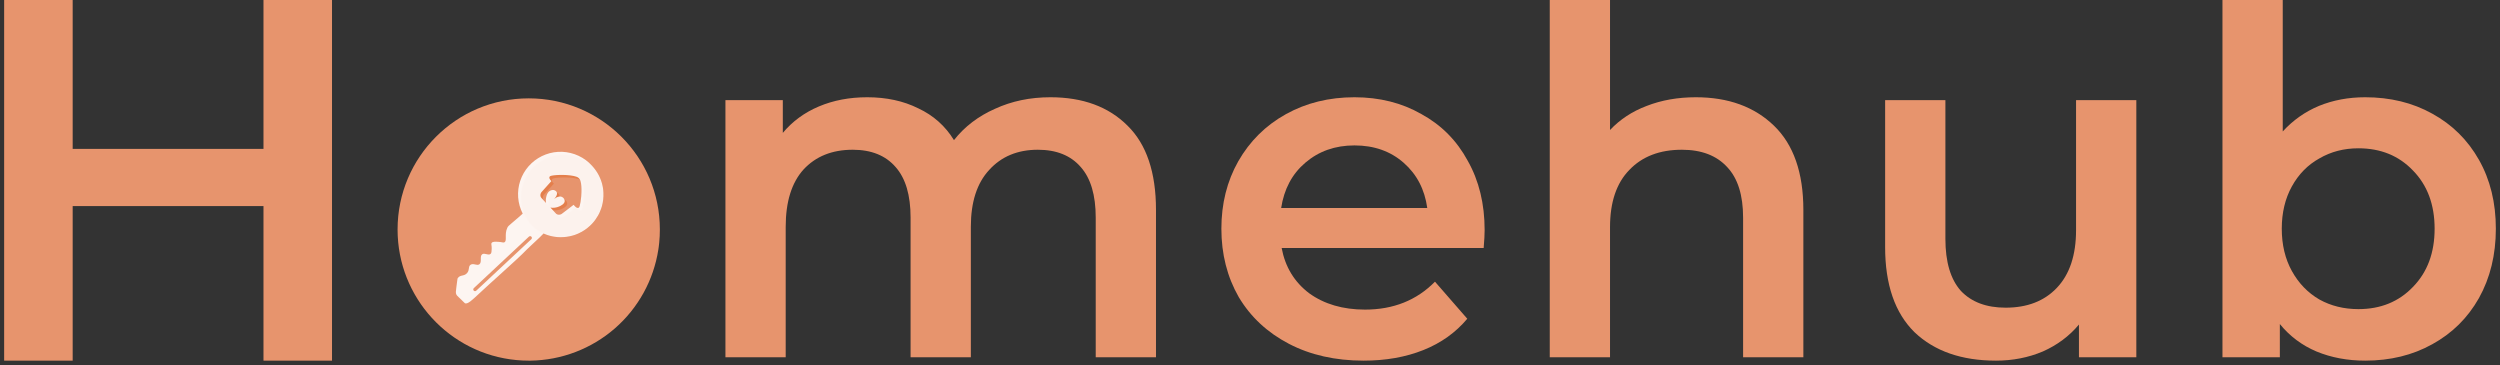 <svg width="301" height="44" viewBox="0 0 301 44" fill="none" xmlns="http://www.w3.org/2000/svg">
<rect x="0" y="0" width="301" height="44" fill="#333333" stroke="none"/>
<path d="M39.974 0V43.421H31.724V24.812H8.75V43.421H0.5V0H8.75V17.927H31.724V0H39.974Z" fill="#E7946D"/>
<path d="M79.447 27.633C79.447 28.166 79.422 28.693 79.371 29.213C79.353 29.392 79.332 29.568 79.309 29.743C79.295 29.843 79.281 29.943 79.266 30.042C78.695 33.732 76.835 37.1 74.017 39.55C71.198 41.999 67.603 43.37 63.87 43.421C63.8 43.421 63.729 43.421 63.659 43.421C63.156 43.421 62.66 43.398 62.169 43.351C54.147 42.601 47.868 35.849 47.868 27.631C47.868 18.911 54.938 11.842 63.659 11.842C72.379 11.842 79.447 18.913 79.447 27.633Z" fill="#E7946D"/>
<path opacity="0.5" d="M72.655 23.224C72.652 23.152 72.648 23.081 72.641 23.01C72.641 23.007 72.641 23.004 72.641 23.002C72.638 22.968 72.635 22.934 72.631 22.901V22.892C72.627 22.856 72.623 22.82 72.618 22.784C72.614 22.748 72.609 22.711 72.603 22.674C72.598 22.637 72.592 22.602 72.585 22.565C72.579 22.529 72.574 22.503 72.568 22.471C72.568 22.462 72.565 22.454 72.563 22.445C72.556 22.413 72.55 22.38 72.543 22.348C72.535 22.316 72.526 22.275 72.518 22.239C72.509 22.203 72.5 22.168 72.49 22.132C72.481 22.096 72.472 22.064 72.463 22.03L72.458 22.014C72.448 21.982 72.439 21.95 72.429 21.918C72.419 21.886 72.406 21.847 72.394 21.812C72.382 21.776 72.37 21.741 72.356 21.706C72.342 21.671 72.334 21.646 72.323 21.616C72.311 21.586 72.299 21.554 72.284 21.523C72.282 21.516 72.278 21.509 72.275 21.501C72.259 21.463 72.242 21.422 72.225 21.382C72.211 21.351 72.197 21.32 72.182 21.288C72.168 21.258 72.149 21.218 72.132 21.183L72.126 21.172C72.11 21.139 72.094 21.107 72.077 21.075C72.059 21.043 72.04 21.006 72.021 20.972C72.019 20.968 72.017 20.963 72.014 20.959C72 20.933 71.985 20.908 71.97 20.883C71.962 20.868 71.953 20.853 71.944 20.838C71.932 20.817 71.919 20.797 71.906 20.776C71.901 20.767 71.895 20.758 71.889 20.749C71.873 20.723 71.857 20.697 71.839 20.672C71.835 20.666 71.832 20.66 71.827 20.653C71.809 20.625 71.789 20.597 71.771 20.569L71.76 20.553C71.741 20.525 71.722 20.497 71.701 20.469C71.698 20.465 71.696 20.461 71.692 20.457C71.673 20.43 71.654 20.404 71.633 20.378C71.628 20.37 71.622 20.362 71.615 20.353C71.6 20.333 71.584 20.312 71.568 20.293C71.55 20.269 71.53 20.245 71.511 20.222C71.493 20.198 71.476 20.179 71.458 20.157C71.409 20.098 71.358 20.04 71.305 19.982C70.333 19.09 69.053 18.607 67.733 18.636C66.413 18.665 65.156 19.203 64.224 20.137C63.291 21.072 62.756 22.33 62.73 23.65C62.704 24.97 63.189 26.248 64.084 27.219C64.114 27.247 64.145 27.274 64.176 27.301C64.207 27.328 64.229 27.348 64.257 27.37C64.264 27.377 64.272 27.383 64.279 27.389C64.303 27.409 64.326 27.428 64.35 27.447L64.369 27.462C64.399 27.486 64.429 27.51 64.46 27.532L64.463 27.535C64.49 27.555 64.516 27.574 64.54 27.593C64.548 27.599 64.556 27.605 64.565 27.611C64.595 27.633 64.625 27.654 64.656 27.675H64.658C64.69 27.697 64.723 27.718 64.756 27.739C64.789 27.761 64.816 27.778 64.846 27.797C64.913 27.838 64.98 27.878 65.048 27.916C65.066 27.926 65.084 27.935 65.102 27.945L65.134 27.963C65.153 27.973 65.173 27.983 65.191 27.992C65.221 28.008 65.251 28.023 65.281 28.038C65.312 28.053 65.331 28.062 65.356 28.074L65.396 28.093L65.442 28.114L65.455 28.119L65.505 28.141L65.57 28.169L65.616 28.188C65.646 28.2 65.677 28.212 65.708 28.226L65.823 28.268C65.861 28.281 65.896 28.293 65.933 28.306C65.97 28.319 66.003 28.329 66.039 28.34L66.053 28.344L66.146 28.371L66.177 28.38L66.239 28.396L66.303 28.413L66.383 28.432H66.385L66.473 28.452L66.504 28.458L66.606 28.478L66.624 28.481C66.658 28.488 66.692 28.493 66.726 28.499H66.738C66.773 28.505 66.809 28.509 66.844 28.515C66.88 28.519 66.907 28.523 66.938 28.526L66.977 28.53C67.009 28.534 67.041 28.537 67.073 28.541H67.08L67.178 28.548H67.207C67.241 28.55 67.275 28.552 67.31 28.554L67.393 28.557H67.409H67.454H67.543C68.015 28.558 68.484 28.493 68.938 28.365C69.015 28.344 69.09 28.321 69.165 28.296C69.203 28.283 69.242 28.27 69.277 28.257C69.389 28.217 69.5 28.173 69.61 28.124C69.756 28.059 69.9 27.988 70.041 27.909C70.147 27.849 70.251 27.785 70.353 27.717C70.421 27.672 70.488 27.626 70.555 27.577C70.622 27.528 70.687 27.478 70.752 27.426C70.849 27.349 70.943 27.265 71.036 27.179C71.103 27.116 71.169 27.052 71.232 26.987C71.263 26.954 71.294 26.921 71.325 26.888C71.356 26.854 71.386 26.82 71.415 26.786C71.445 26.752 71.474 26.718 71.502 26.683C71.545 26.632 71.587 26.579 71.627 26.525L71.665 26.472C71.783 26.312 71.891 26.146 71.989 25.974C72.022 25.916 72.053 25.859 72.083 25.801C72.103 25.762 72.121 25.724 72.142 25.686C72.162 25.647 72.18 25.609 72.197 25.568C72.269 25.41 72.334 25.25 72.389 25.086C72.416 25.004 72.442 24.922 72.466 24.839C72.595 24.38 72.659 23.905 72.657 23.428C72.659 23.36 72.658 23.292 72.655 23.224ZM70.106 25.108C70.086 25.172 70.047 25.288 69.952 25.329C69.858 25.371 69.743 25.309 69.704 25.288C69.608 25.235 69.493 25.119 69.366 24.967L68.037 25.983C67.835 26.171 67.556 26.213 67.356 26.1C67.314 26.077 67.276 26.048 67.243 26.013L67.025 25.779L66.575 25.298C66.898 25.371 67.314 25.303 67.62 25.169C67.779 25.101 68.304 24.871 68.297 24.498C68.293 24.297 68.139 24.096 67.948 24.011C67.934 24.005 67.92 23.999 67.905 23.994C67.752 23.941 67.61 23.977 67.517 24.001C67.231 24.074 67.049 24.265 67.038 24.251C67.027 24.237 67.113 24.18 67.2 24.055C67.237 24.004 67.269 23.949 67.295 23.892C67.331 23.82 67.355 23.743 67.368 23.663C67.375 23.603 67.369 23.542 67.35 23.485C67.287 23.3 67.098 23.225 67.053 23.209C66.782 23.112 66.525 23.281 66.478 23.312C66.194 23.499 66.118 23.826 66.065 24.054C66.028 24.208 66.015 24.366 66.026 24.523C66.031 24.582 66.037 24.659 66.051 24.739L65.74 24.407L65.493 24.142C65.297 23.932 65.334 23.579 65.576 23.353L66.688 22.112C66.608 22.035 66.541 21.948 66.489 21.851C66.47 21.813 66.412 21.695 66.464 21.601C66.516 21.506 66.629 21.48 66.694 21.464C67.269 21.331 68.9 21.299 69.71 21.584C69.752 21.598 69.792 21.615 69.831 21.635C69.9 21.67 69.962 21.716 70.017 21.771C70.106 21.867 70.17 21.983 70.202 22.11C70.295 22.433 70.326 22.877 70.317 23.328C70.311 24.037 70.208 24.77 70.106 25.108Z" fill="#E36B2C"/>
<path fill-rule="evenodd" clip-rule="evenodd" d="M72.655 23.224C72.652 23.153 72.647 23.081 72.641 23.01V23.002C72.638 22.968 72.634 22.934 72.631 22.901V22.892C72.627 22.856 72.623 22.82 72.618 22.784C72.614 22.748 72.608 22.711 72.603 22.674C72.598 22.637 72.591 22.602 72.585 22.565L72.583 22.554C72.578 22.523 72.573 22.499 72.568 22.471C72.568 22.465 72.566 22.459 72.565 22.453C72.564 22.45 72.563 22.448 72.563 22.445C72.556 22.413 72.55 22.38 72.543 22.348L72.537 22.325C72.531 22.298 72.524 22.267 72.518 22.239C72.509 22.203 72.5 22.168 72.49 22.132C72.481 22.096 72.472 22.064 72.462 22.03L72.458 22.014C72.448 21.982 72.439 21.95 72.429 21.918C72.419 21.886 72.406 21.847 72.394 21.812C72.382 21.776 72.37 21.741 72.356 21.706C72.348 21.685 72.342 21.669 72.336 21.652C72.332 21.64 72.327 21.628 72.323 21.616C72.311 21.586 72.299 21.554 72.284 21.523C72.281 21.516 72.278 21.509 72.275 21.501C72.269 21.487 72.263 21.473 72.257 21.458C72.246 21.433 72.236 21.407 72.224 21.382C72.211 21.351 72.197 21.32 72.182 21.288C72.168 21.258 72.149 21.218 72.132 21.183L72.126 21.172C72.11 21.139 72.094 21.107 72.076 21.075L72.062 21.047C72.049 21.022 72.035 20.997 72.021 20.972C72.019 20.968 72.017 20.963 72.014 20.959C72 20.933 71.985 20.908 71.97 20.883C71.962 20.868 71.953 20.853 71.944 20.838C71.932 20.817 71.919 20.797 71.906 20.776C71.901 20.769 71.897 20.762 71.892 20.754L71.889 20.749C71.873 20.723 71.856 20.697 71.839 20.672C71.835 20.666 71.832 20.66 71.827 20.653C71.818 20.64 71.809 20.626 71.8 20.612C71.79 20.598 71.78 20.583 71.771 20.569L71.76 20.553C71.741 20.525 71.722 20.497 71.701 20.469L71.698 20.466C71.697 20.463 71.695 20.46 71.692 20.457C71.673 20.43 71.654 20.404 71.633 20.378C71.628 20.37 71.622 20.362 71.615 20.353C71.6 20.333 71.584 20.312 71.568 20.293C71.558 20.279 71.547 20.266 71.536 20.253C71.528 20.242 71.519 20.232 71.511 20.222C71.494 20.2 71.478 20.181 71.461 20.161L71.458 20.157C71.409 20.098 71.358 20.04 71.305 19.982C71.296 19.973 71.288 19.963 71.278 19.953C70.823 19.451 70.272 19.044 69.657 18.757C69.043 18.469 68.377 18.307 67.699 18.279C67.021 18.251 66.345 18.358 65.709 18.595C65.073 18.831 64.49 19.191 63.995 19.654C63.499 20.117 63.101 20.675 62.822 21.293C62.544 21.912 62.392 22.58 62.374 23.258C62.357 23.936 62.474 24.611 62.72 25.243C62.783 25.406 62.855 25.566 62.934 25.721C62.801 25.841 62.633 25.99 62.419 26.178C62.051 26.5 61.794 26.716 61.61 26.869C61.237 27.183 61.166 27.242 61.076 27.434C60.887 27.837 60.893 28.23 60.897 28.545C60.901 28.853 60.905 29.085 60.724 29.175C60.648 29.212 60.594 29.202 60.48 29.179C60.377 29.158 60.226 29.128 59.965 29.114C59.608 29.095 59.321 29.08 59.199 29.243C59.142 29.319 59.153 29.391 59.171 29.517C59.186 29.622 59.207 29.764 59.199 29.974C59.186 30.295 59.179 30.462 59.068 30.566C58.939 30.687 58.757 30.644 58.57 30.599C58.388 30.556 58.202 30.512 58.056 30.614C57.889 30.733 57.889 30.967 57.89 31.203C57.891 31.442 57.892 31.685 57.719 31.817C57.574 31.926 57.404 31.887 57.225 31.846C57.04 31.803 56.846 31.758 56.663 31.875C56.502 31.978 56.481 32.132 56.457 32.309C56.433 32.483 56.405 32.679 56.241 32.872C56.062 33.081 55.859 33.128 55.663 33.173C55.465 33.218 55.275 33.262 55.125 33.469C55.083 33.527 55.08 33.548 55.013 34.068C54.997 34.189 54.978 34.338 54.954 34.52L54.948 34.566C54.876 35.112 54.855 35.272 54.949 35.469C54.991 35.559 55.027 35.593 55.262 35.818C55.296 35.851 55.335 35.888 55.379 35.929C55.618 36.158 55.76 36.299 55.847 36.386C55.981 36.519 55.988 36.525 56.024 36.531C56.356 36.588 56.782 36.191 57.633 35.398L57.636 35.395C58.423 34.659 59.224 33.937 60.025 33.214C60.704 32.601 61.383 31.988 62.054 31.367C62.81 30.667 62.982 30.492 63.16 30.31C63.324 30.143 63.493 29.97 64.128 29.378C64.206 29.306 64.28 29.236 64.353 29.169C64.824 28.73 65.188 28.391 65.445 28.114L65.506 28.141L65.571 28.169L65.617 28.188L65.645 28.199C65.666 28.208 65.688 28.216 65.709 28.226L65.824 28.268C65.863 28.281 65.897 28.293 65.934 28.306C65.97 28.319 66.002 28.328 66.036 28.339L66.04 28.34L66.054 28.344L66.147 28.371L66.178 28.38L66.241 28.396L66.305 28.413L66.384 28.432H66.387L66.475 28.452L66.506 28.458L66.607 28.478L66.625 28.481C66.659 28.488 66.694 28.493 66.728 28.499H66.74C66.773 28.504 66.806 28.509 66.839 28.514L66.846 28.515C66.881 28.519 66.908 28.523 66.94 28.526L66.978 28.53C67.01 28.534 67.042 28.537 67.074 28.541H67.081L67.18 28.548H67.208C67.242 28.55 67.277 28.552 67.311 28.554L67.394 28.557H67.544C68.016 28.558 68.485 28.493 68.939 28.365C69.016 28.344 69.092 28.321 69.166 28.296C69.205 28.283 69.243 28.27 69.279 28.257C69.391 28.217 69.501 28.173 69.611 28.124C69.757 28.059 69.901 27.988 70.042 27.909C70.148 27.849 70.252 27.785 70.354 27.717C70.423 27.672 70.49 27.626 70.556 27.577C70.623 27.528 70.688 27.478 70.753 27.426C70.85 27.349 70.945 27.265 71.037 27.179C71.105 27.116 71.17 27.052 71.233 26.987C71.265 26.954 71.296 26.921 71.326 26.888C71.357 26.854 71.387 26.82 71.416 26.786C71.446 26.752 71.475 26.718 71.504 26.683C71.546 26.632 71.588 26.579 71.628 26.525L71.666 26.472C71.784 26.312 71.892 26.146 71.991 25.974C72.023 25.916 72.054 25.859 72.085 25.801C72.093 25.784 72.102 25.767 72.11 25.75C72.121 25.728 72.132 25.707 72.143 25.686C72.163 25.647 72.181 25.609 72.199 25.568C72.271 25.41 72.335 25.249 72.39 25.086C72.418 25.004 72.443 24.922 72.467 24.839C72.615 24.314 72.678 23.769 72.655 23.224ZM69.647 25.023C69.553 25.065 69.444 25.006 69.402 24.983L69.399 24.981C69.303 24.928 69.188 24.813 69.061 24.661L67.731 25.677C67.558 25.839 67.326 25.892 67.137 25.83C67.098 25.818 67.06 25.8 67.025 25.778C66.993 25.758 66.964 25.733 66.938 25.705L66.269 24.991C66.593 25.063 67.009 24.996 67.315 24.862C67.474 24.793 67.999 24.564 67.992 24.19C67.99 24.128 67.975 24.067 67.95 24.01C67.915 23.935 67.867 23.869 67.807 23.813C67.747 23.757 67.676 23.714 67.6 23.686C67.525 23.662 67.447 23.654 67.37 23.662C67.316 23.669 67.263 23.679 67.212 23.693C67.007 23.746 66.856 23.858 66.783 23.913C66.754 23.934 66.737 23.947 66.733 23.943C66.728 23.937 66.743 23.922 66.77 23.895C66.801 23.863 66.848 23.815 66.895 23.748C66.932 23.696 66.964 23.641 66.991 23.584L66.994 23.575C67.033 23.485 67.091 23.352 67.054 23.208C67.052 23.197 67.049 23.187 67.045 23.177C66.982 22.993 66.793 22.918 66.748 22.901C66.477 22.804 66.219 22.973 66.173 23.004C65.889 23.192 65.813 23.519 65.76 23.747C65.723 23.9 65.71 24.058 65.722 24.216C65.726 24.268 65.731 24.335 65.742 24.407C65.742 24.413 65.744 24.419 65.745 24.425C65.745 24.426 65.745 24.427 65.746 24.428C65.746 24.43 65.746 24.431 65.746 24.433L65.188 23.836C64.992 23.626 65.029 23.273 65.271 23.046L66.383 21.805C66.303 21.729 66.236 21.641 66.184 21.545L66.183 21.543C66.164 21.503 66.108 21.387 66.159 21.294C66.21 21.201 66.323 21.174 66.387 21.159L66.389 21.158C66.964 21.025 68.595 20.993 69.406 21.278C69.521 21.315 69.626 21.379 69.712 21.465C69.761 21.515 69.802 21.573 69.833 21.635C69.86 21.689 69.882 21.746 69.898 21.804C69.999 22.155 70.026 22.647 70.01 23.143C70.005 23.313 69.995 23.482 69.981 23.645C69.941 24.129 69.867 24.565 69.796 24.802C69.78 24.865 69.74 24.981 69.647 25.023ZM57.048 34.692L63.684 28.49C63.769 28.41 63.902 28.415 63.982 28.5C64.061 28.585 64.057 28.718 63.972 28.798L57.336 35C57.251 35.08 57.118 35.075 57.038 34.99C56.959 34.905 56.963 34.772 57.048 34.692Z" fill="white" fill-opacity="0.9"/>
<path d="M126.468 11.71C130.377 11.71 133.473 12.851 135.756 15.131C138.04 17.372 139.181 20.754 139.181 25.276V43.015H131.925V26.203C131.925 23.498 131.325 21.469 130.126 20.116C128.926 18.725 127.204 18.029 124.959 18.029C122.521 18.029 120.566 18.841 119.096 20.464C117.625 22.049 116.89 24.329 116.89 27.305V43.015H109.634V26.203C109.634 23.498 109.034 21.469 107.834 20.116C106.634 18.725 104.912 18.029 102.668 18.029C100.191 18.029 98.217 18.822 96.746 20.406C95.314 21.991 94.598 24.29 94.598 27.305V43.015H87.342V12.058H94.25V16C95.411 14.609 96.862 13.546 98.604 12.812C100.345 12.078 102.281 11.71 104.409 11.71C106.731 11.71 108.782 12.155 110.562 13.044C112.381 13.894 113.813 15.169 114.858 16.87C116.135 15.247 117.78 13.991 119.792 13.102C121.805 12.174 124.03 11.71 126.468 11.71Z" fill="#E7946D"/>
<path d="M178.75 27.711C178.75 28.213 178.711 28.928 178.634 29.856H154.31C154.736 32.136 155.839 33.952 157.619 35.305C159.438 36.619 161.683 37.276 164.353 37.276C167.759 37.276 170.565 36.155 172.771 33.914L176.66 38.377C175.267 40.039 173.506 41.295 171.377 42.146C169.249 42.996 166.849 43.421 164.179 43.421C160.773 43.421 157.774 42.745 155.181 41.392C152.588 40.039 150.576 38.165 149.144 35.769C147.751 33.334 147.054 30.59 147.054 27.537C147.054 24.522 147.731 21.817 149.086 19.421C150.479 16.986 152.395 15.092 154.833 13.739C157.271 12.387 160.019 11.71 163.076 11.71C166.095 11.71 168.784 12.387 171.145 13.739C173.545 15.053 175.402 16.928 176.718 19.363C178.073 21.759 178.75 24.541 178.75 27.711ZM163.076 17.508C160.754 17.508 158.78 18.203 157.155 19.595C155.568 20.947 154.601 22.764 154.252 25.044H171.842C171.532 22.802 170.584 20.986 168.997 19.595C167.411 18.203 165.437 17.508 163.076 17.508Z" fill="#E7946D"/>
<path d="M204.18 11.71C208.089 11.71 211.224 12.851 213.584 15.131C215.945 17.411 217.125 20.793 217.125 25.276V43.015H209.869V26.203C209.869 23.498 209.231 21.469 207.953 20.116C206.676 18.725 204.857 18.029 202.497 18.029C199.826 18.029 197.717 18.841 196.169 20.464C194.621 22.049 193.847 24.348 193.847 27.363V43.015H186.591V0H193.847V15.652C195.047 14.377 196.517 13.411 198.259 12.754C200.039 12.058 202.013 11.71 204.18 11.71Z" fill="#E7946D"/>
<path d="M257.214 12.058V43.015H250.306V39.073C249.145 40.465 247.693 41.547 245.952 42.32C244.21 43.054 242.333 43.421 240.321 43.421C236.18 43.421 232.91 42.281 230.51 40.001C228.15 37.682 226.969 34.261 226.969 29.74V12.058H234.226V28.754C234.226 31.537 234.845 33.624 236.083 35.015C237.36 36.368 239.16 37.044 241.482 37.044C244.075 37.044 246.126 36.252 247.635 34.667C249.183 33.044 249.957 30.725 249.957 27.711V12.058H257.214Z" fill="#E7946D"/>
<path d="M284.768 11.71C287.787 11.71 290.477 12.367 292.837 13.681C295.237 14.995 297.114 16.851 298.468 19.247C299.823 21.643 300.5 24.406 300.5 27.537C300.5 30.667 299.823 33.45 298.468 35.885C297.114 38.281 295.237 40.136 292.837 41.45C290.477 42.764 287.787 43.421 284.768 43.421C282.64 43.421 280.685 43.054 278.905 42.32C277.164 41.585 275.693 40.484 274.493 39.015V43.015H267.585V0H274.842V15.826C276.08 14.474 277.531 13.45 279.195 12.754C280.898 12.058 282.756 11.71 284.768 11.71ZM283.956 37.218C286.626 37.218 288.812 36.329 290.515 34.551C292.257 32.773 293.128 30.435 293.128 27.537C293.128 24.638 292.257 22.3 290.515 20.522C288.812 18.744 286.626 17.855 283.956 17.855C282.214 17.855 280.647 18.261 279.253 19.073C277.86 19.846 276.757 20.967 275.945 22.435C275.132 23.904 274.725 25.604 274.725 27.537C274.725 29.469 275.132 31.17 275.945 32.638C276.757 34.107 277.86 35.247 279.253 36.059C280.647 36.832 282.214 37.218 283.956 37.218Z" fill="#E7946D"/>
</svg>
